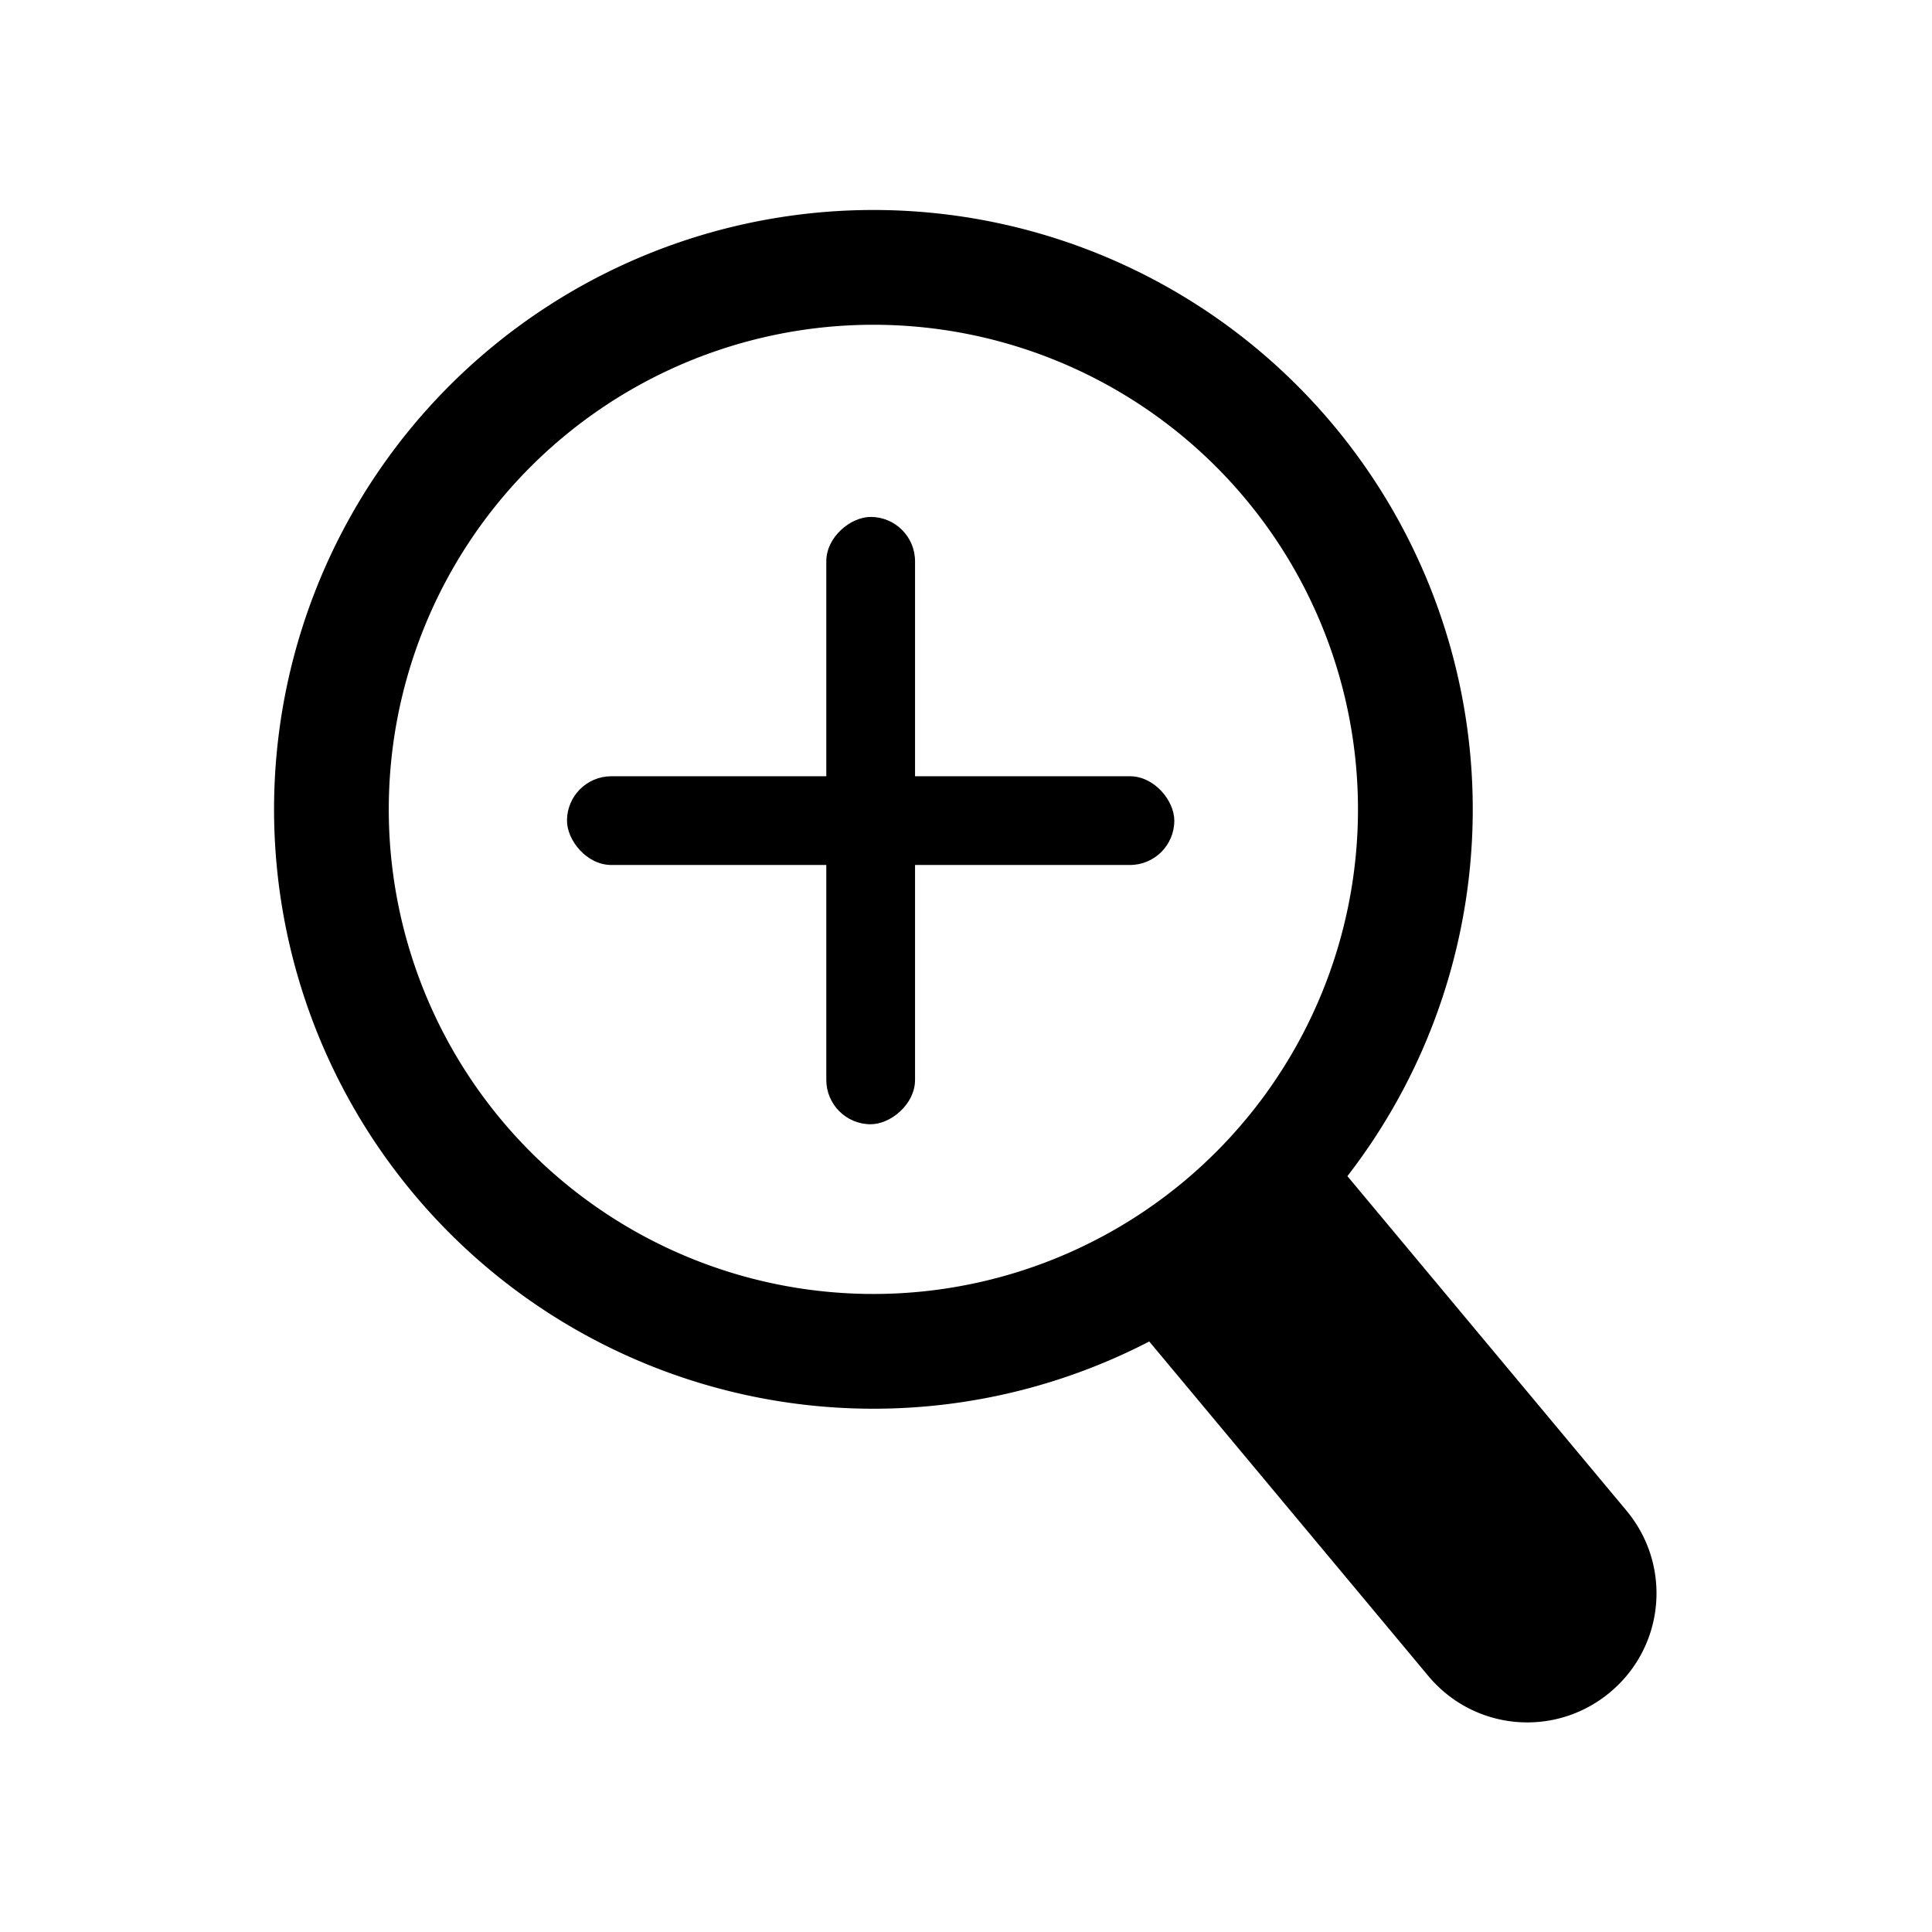<?xml version="1.0" encoding="UTF-8" standalone="no"?>
<svg
   xmlns:dc="http://purl.org/dc/elements/1.1/"
   xmlns:cc="http://creativecommons.org/ns#"
   xmlns:rdf="http://www.w3.org/1999/02/22-rdf-syntax-ns#"
   xmlns:svg="http://www.w3.org/2000/svg"
   xmlns="http://www.w3.org/2000/svg"
   xmlns:sodipodi="http://sodipodi.sourceforge.net/DTD/sodipodi-0.dtd"
   xmlns:inkscape="http://www.inkscape.org/namespaces/inkscape"
   sodipodi:docname="zoom_in_.svg"
   inkscape:version="1.0 (4035a4f, 2020-05-01)"
   id="zoom_in"
   version="1.1"
   viewBox="0 0 31.75 31.75"
   height="26"
   width="26">
  <g
     id="layer1"
     inkscape:groupmode="layer"
     inkscape:label="レイヤー 1">
    <g
       transform="translate(68.207,43.278)"
       id="g2766">
      <rect
         style="fill:none;stroke:none;stroke-width:0.532;stroke-linecap:round;stroke-linejoin:round;stroke-miterlimit:4;stroke-dasharray:none;stroke-opacity:1"
         id="rect2731"
         width="31.75"
         height="31.75"
         x="-68.207"
         y="-43.278"
         ry="0.085" />
      <g
         id="g878"
         transform="matrix(0.936,0,0,0.936,-1.037,-44.245)">
        <path
           id="path865"
           style="fill:currentColor;stroke-width:2.189;stroke-linecap:round;stroke-linejoin:round"
           d="m -63.169,7.163 a 10.522,10.522 0 0 0 -1.339,14.821 10.522,10.522 0 0 0 12.923,2.602 l 4.899,5.872 c 0.804,0.964 2.227,1.092 3.191,0.288 0.964,-0.804 1.092,-2.227 0.288,-3.191 l -4.899,-5.872 A 10.522,10.522 0 0 0 -48.348,8.502 10.522,10.522 0 0 0 -63.169,7.163 Z m 1.273,1.561 a 8.509,8.509 0 0 1 0.017,-0.014 8.509,8.509 0 0 1 11.984,1.083 8.509,8.509 0 0 1 -1.083,11.984 8.509,8.509 0 0 1 -11.984,-1.083 8.509,8.509 0 0 1 1.066,-11.97 z" />
        <rect
           style="fill:currentColor;stroke-width:2.22;stroke-linecap:round;stroke-linejoin:round"
           id="rect867"
           width="10.663"
           height="1.558"
           x="-61.808"
           y="14.662"
           ry="0.779" />
        <rect
           transform="rotate(90)"
           ry="0.779"
           y="55.697"
           x="10.109"
           height="1.558"
           width="10.663"
           id="rect873"
           style="fill:currentColor;stroke-width:2.22;stroke-linecap:round;stroke-linejoin:round" />
      </g>
    </g>
  </g>
</svg>
